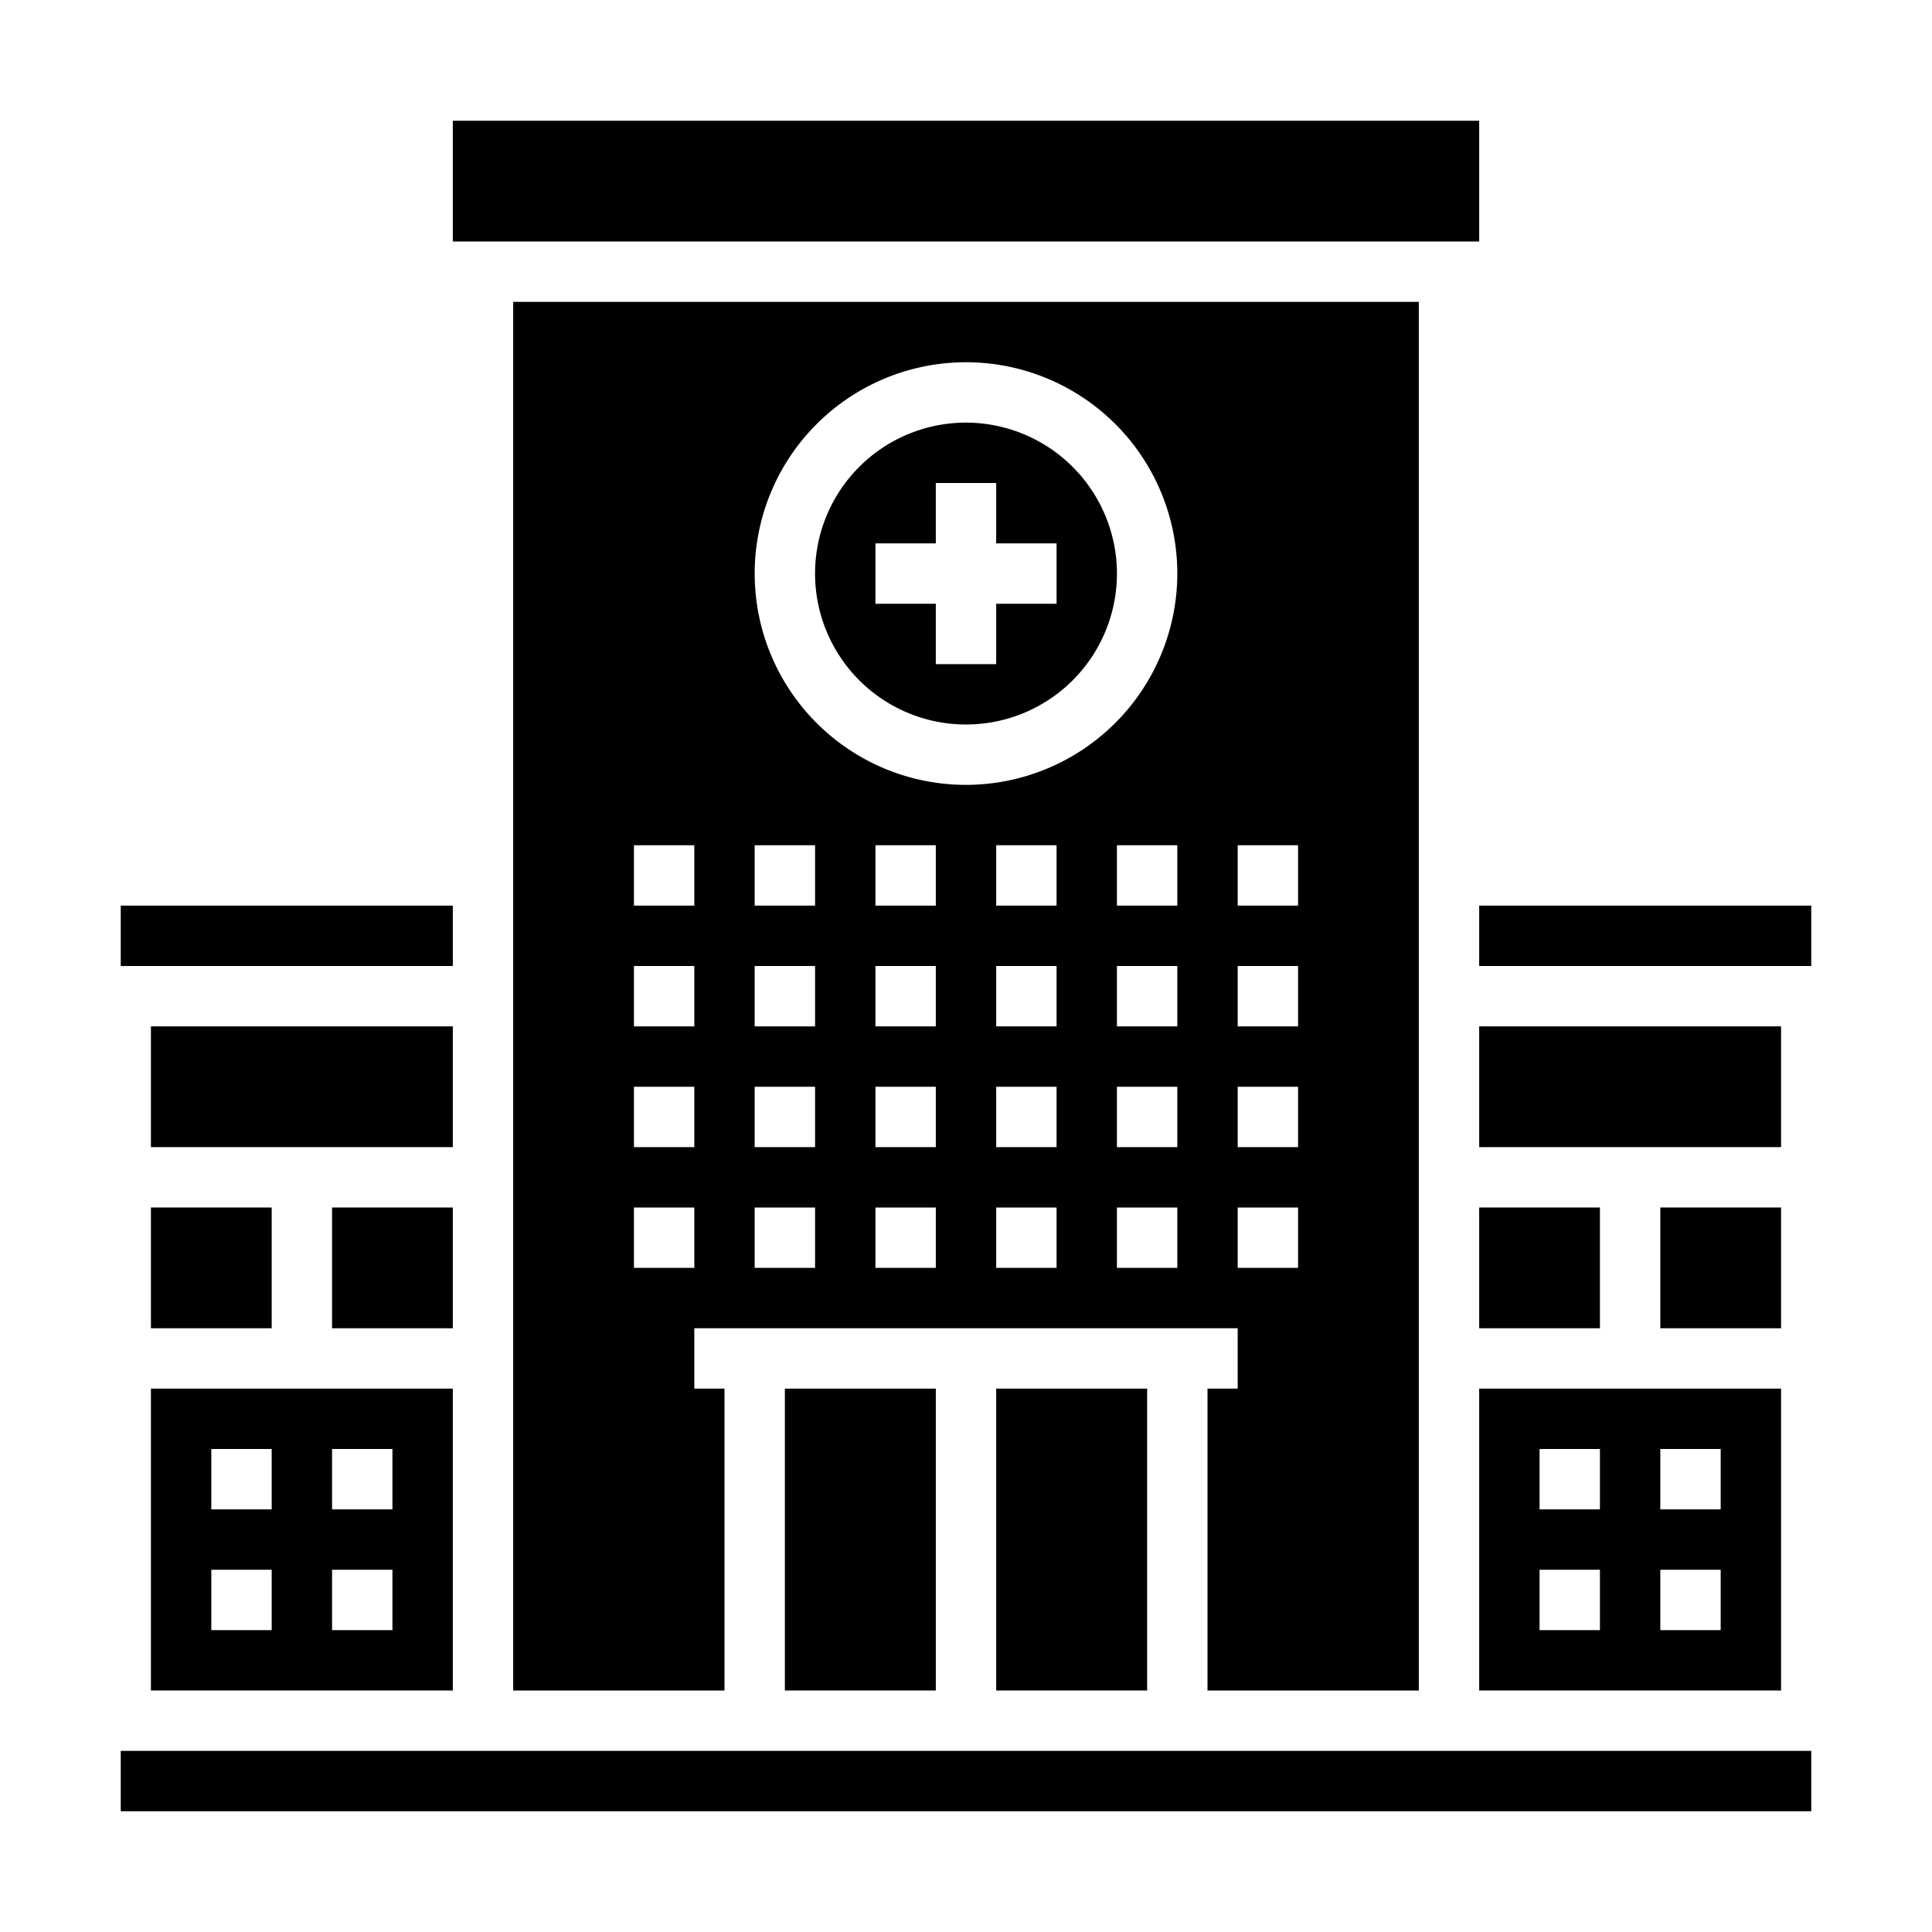 <svg xmlns="http://www.w3.org/2000/svg" viewBox="0 0 64 64" x="0px" y="0px"><g><rect x="11" y="40" width="4" height="4"></rect><rect x="5" y="40" width="4" height="4"></rect><rect x="5" y="34" width="10" height="4"></rect><path d="M5,56H15V46H5Zm6-8h2v2H11Zm0,4h2v2H11ZM7,48H9v2H7Zm0,4H9v2H7Z"></path><rect x="55" y="40" width="4" height="4"></rect><rect x="49" y="40" width="4" height="4"></rect><rect x="49" y="34" width="10" height="4"></rect><path d="M49,56H59V46H49Zm6-8h2v2H55Zm0,4h2v2H55Zm-4-4h2v2H51Zm0,4h2v2H51Z"></path><rect x="4" y="30" width="11" height="2"></rect><rect x="4" y="58" width="56" height="2"></rect><rect x="15" y="4" width="34" height="4"></rect><rect x="33" y="46" width="5" height="10"></rect><rect x="26" y="46" width="5" height="10"></rect><path d="M40,46V56h7V10H17V56h7V46H23V44H41v2ZM23,42H21V40h2Zm0-4H21V36h2Zm0-4H21V32h2Zm0-4H21V28h2Zm4,12H25V40h2Zm0-4H25V36h2Zm0-4H25V32h2Zm0-4H25V28h2Zm4,12H29V40h2Zm0-4H29V36h2Zm0-4H29V32h2Zm0-4H29V28h2Zm4,12H33V40h2Zm0-4H33V36h2Zm0-4H33V32h2Zm0-4H33V28h2Zm4,12H37V40h2Zm0-4H37V36h2Zm0-4H37V32h2Zm0-4H37V28h2Zm-7-4a7,7,0,1,1,7-7A7.009,7.009,0,0,1,32,26Zm9,2h2v2H41Zm0,4h2v2H41Zm0,4h2v2H41Zm0,4h2v2H41Z"></path><rect x="49" y="30" width="11" height="2"></rect><path d="M32,14a5,5,0,1,0,5,5A5.006,5.006,0,0,0,32,14Zm3,6H33v2H31V20H29V18h2V16h2v2h2Z"></path></g></svg>